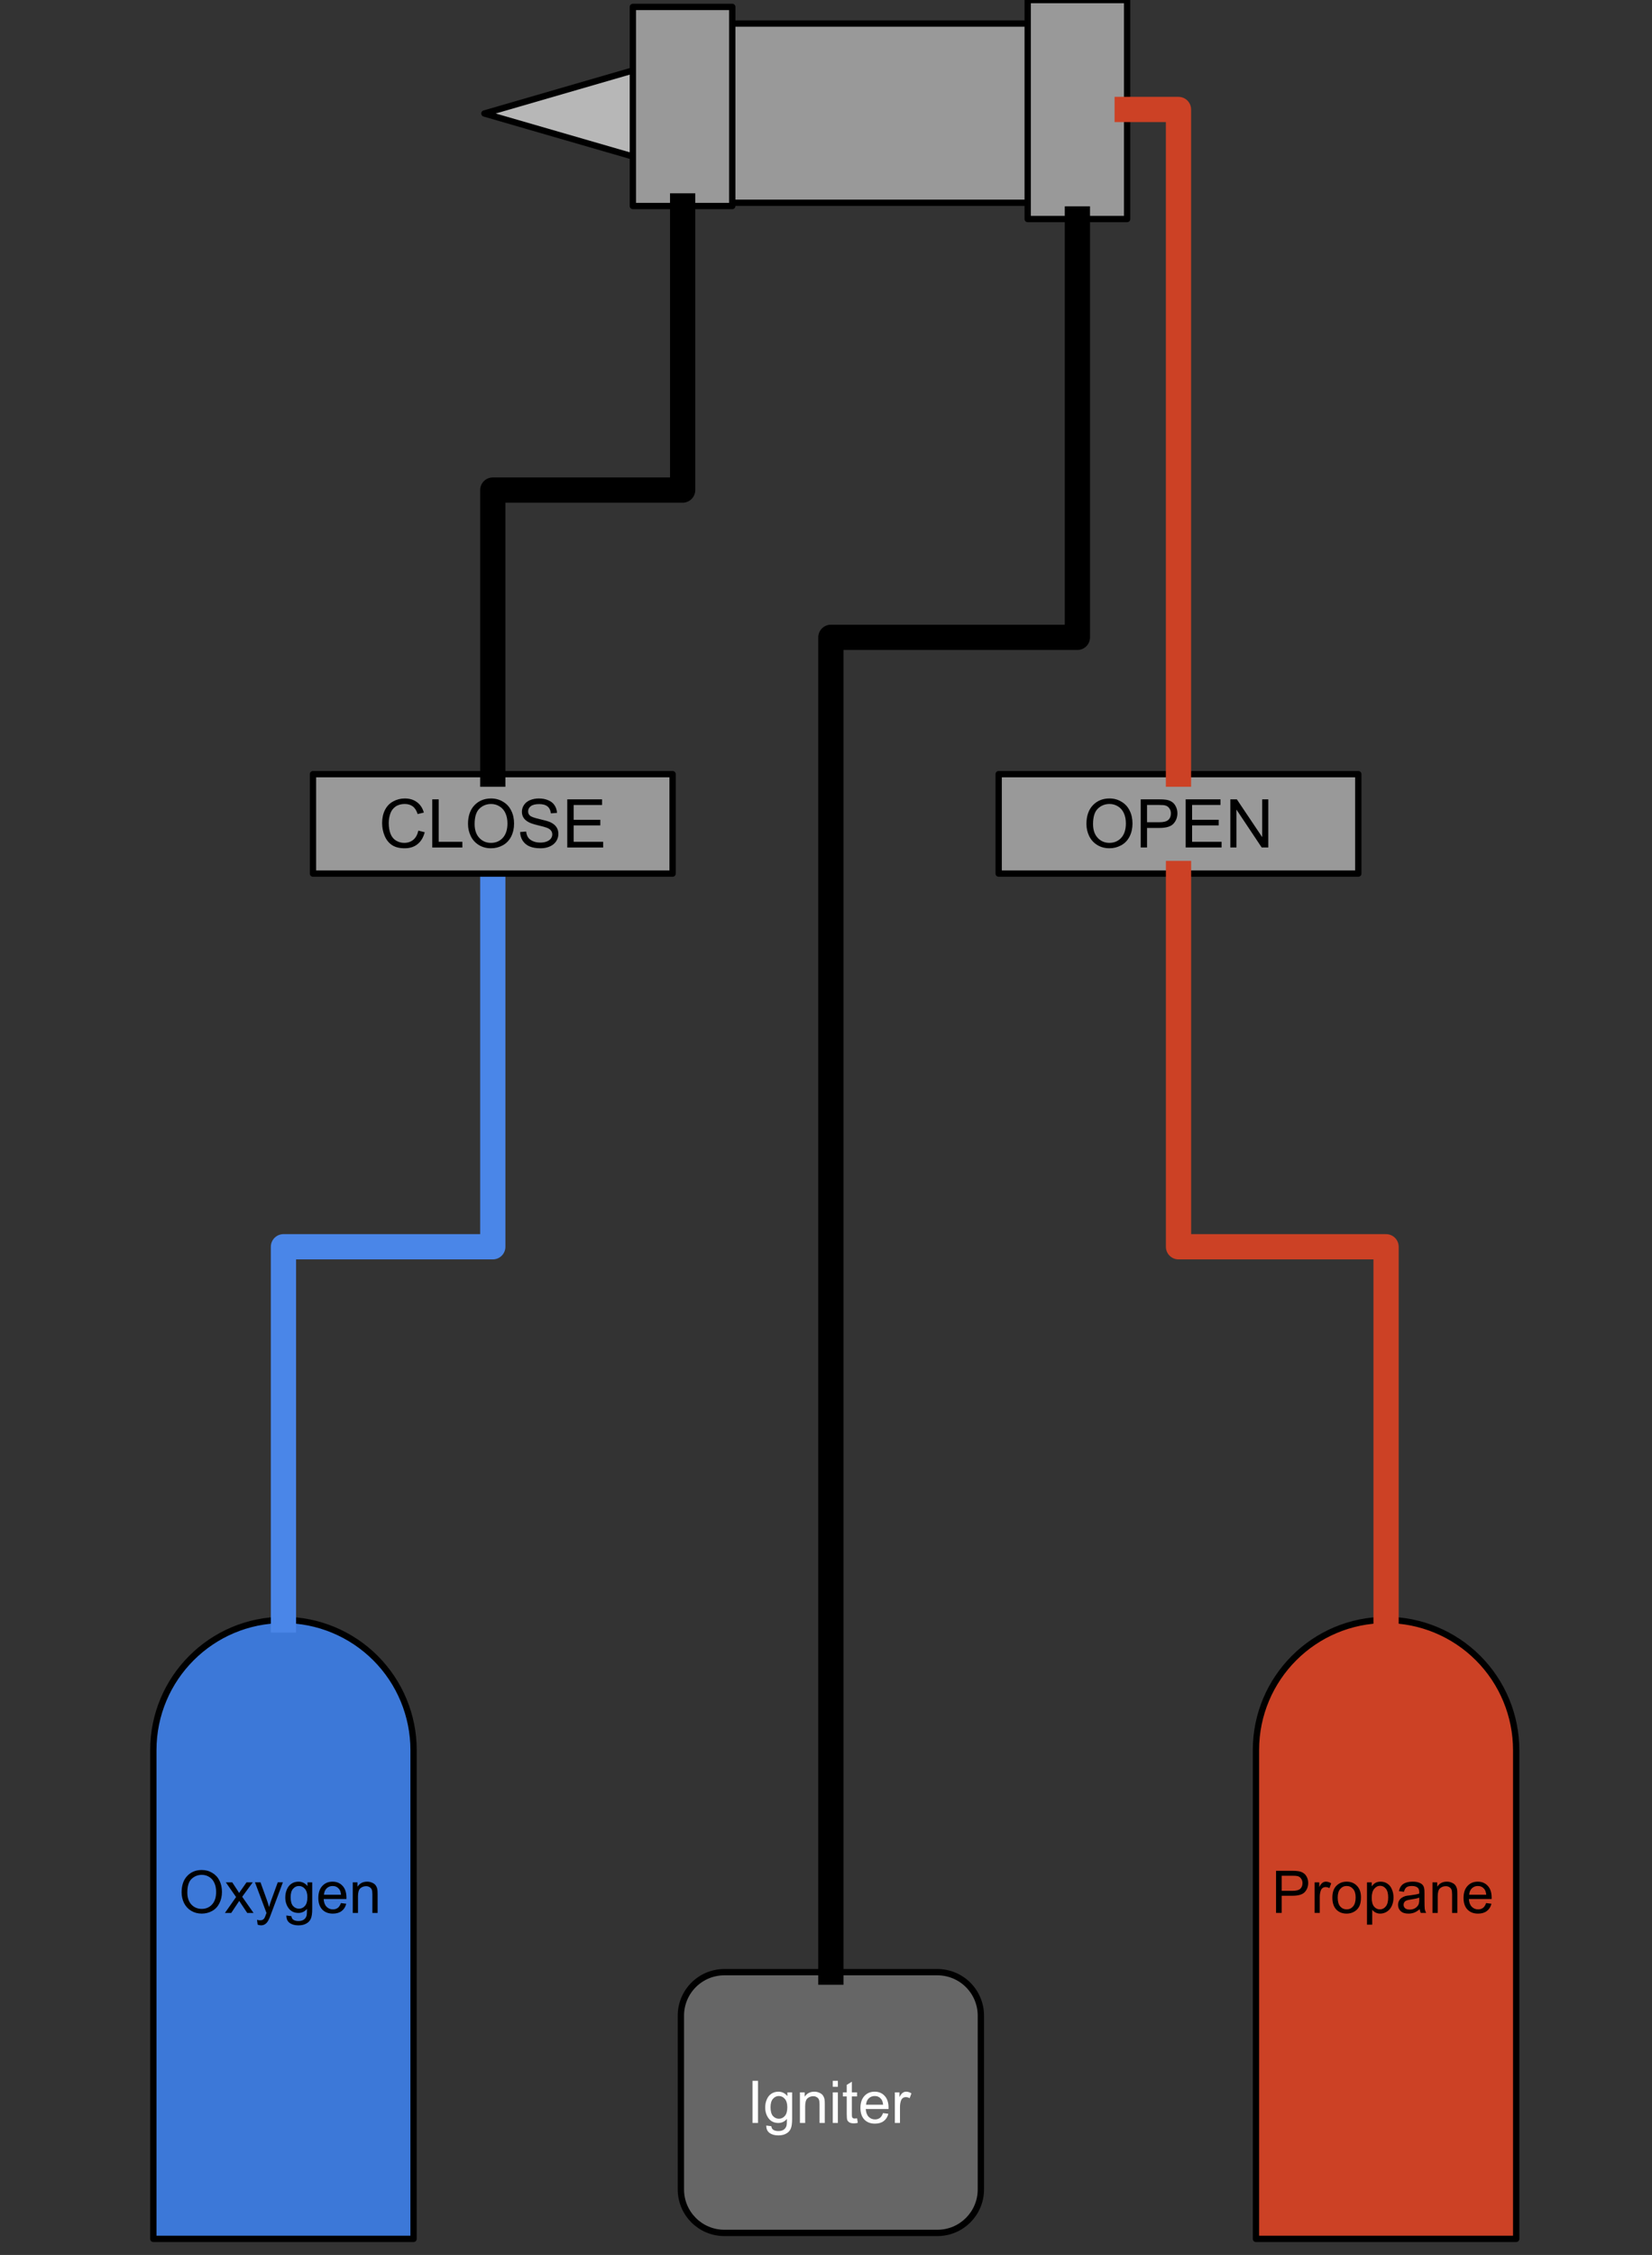 <svg version="1.1" viewBox="0.0 0.0 261.732 357.097" fill="none" stroke="none" stroke-linecap="square" stroke-miterlimit="10" xmlns:xlink="http://www.w3.org/1999/xlink" xmlns="http://www.w3.org/2000/svg"><rect x="0.0" y="0.0" width="261.732" height="357.097" fill="#333333" stroke="none"/><clipPath id="p.0"><path d="m0 0l261.732 0l0 357.097l-261.732 0l0 -357.097z" clip-rule="nonzero"/></clipPath><g clip-path="url(#p.0)"><path fill="#000000" fill-opacity="0.0" d="m0 0l261.732 0l0 357.097l-261.732 0z" fill-rule="evenodd"/><path fill="#3c78d8" d="m44.909 256.537l0 0l0 0c5.467 0 10.711 2.172 14.576 6.038c3.866 3.866 6.038 9.109 6.038 14.576l0 77.402c0 1.8310547E-4 -1.5258789E-4 3.3569336E-4 -3.4332275E-4 3.3569336E-4l-41.228 -3.3569336E-4l0 0c-1.9073486E-4 0 -3.4332275E-4 -1.5258789E-4 -3.4332275E-4 -3.3569336E-4l3.4332275E-4 -77.401l0 0c0 -11.385 9.229 -20.614 20.614 -20.614z" fill-rule="evenodd"/><path stroke="#000000" stroke-width="1.0" stroke-linejoin="round" stroke-linecap="butt" d="m44.909 256.537l0 0l0 0c5.467 0 10.711 2.172 14.576 6.038c3.866 3.866 6.038 9.109 6.038 14.576l0 77.402c0 1.8310547E-4 -1.5258789E-4 3.3569336E-4 -3.4332275E-4 3.3569336E-4l-41.228 -3.3569336E-4l0 0c-1.9073486E-4 0 -3.4332275E-4 -1.5258789E-4 -3.4332275E-4 -3.3569336E-4l3.4332275E-4 -77.401l0 0c0 -11.385 9.229 -20.614 20.614 -20.614z" fill-rule="evenodd"/><path fill="#cc4125" d="m219.599 256.537l0 0l0 0c5.467 0 10.711 2.172 14.576 6.038c3.866 3.866 6.038 9.109 6.038 14.576l0 77.402c0 1.8310547E-4 -1.6784668E-4 3.3569336E-4 -3.5095215E-4 3.3569336E-4l-41.228 -3.3569336E-4l0 0c-1.9836426E-4 0 -3.5095215E-4 -1.5258789E-4 -3.5095215E-4 -3.3569336E-4l3.5095215E-4 -77.401l0 0c0 -11.385 9.229 -20.614 20.614 -20.614z" fill-rule="evenodd"/><path stroke="#000000" stroke-width="1.0" stroke-linejoin="round" stroke-linecap="butt" d="m219.599 256.537l0 0l0 0c5.467 0 10.711 2.172 14.576 6.038c3.866 3.866 6.038 9.109 6.038 14.576l0 77.402c0 1.8310547E-4 -1.6784668E-4 3.3569336E-4 -3.5095215E-4 3.3569336E-4l-41.228 -3.3569336E-4l0 0c-1.9836426E-4 0 -3.5095215E-4 -1.5258789E-4 -3.5095215E-4 -3.3569336E-4l3.5095215E-4 -77.401l0 0c0 -11.385 9.229 -20.614 20.614 -20.614z" fill-rule="evenodd"/><path fill="#000000" fill-opacity="0.0" d="m0 284.976l88.787 0l0 31.528l-88.787 0z" fill-rule="evenodd"/><path fill="#000000" d="m28.773 299.686q0 -1.672 0.891 -2.609q0.891 -0.938 2.297 -0.938q0.938 0 1.672 0.453q0.75 0.438 1.141 1.234q0.391 0.781 0.391 1.781q0 1.016 -0.422 1.828q-0.406 0.797 -1.156 1.203q-0.75 0.406 -1.625 0.406q-0.938 0 -1.688 -0.453q-0.734 -0.453 -1.125 -1.234q-0.375 -0.797 -0.375 -1.672zm0.906 0.016q0 1.203 0.641 1.906q0.656 0.688 1.641 0.688q1.0 0 1.641 -0.703q0.641 -0.703 0.641 -1.984q0 -0.828 -0.281 -1.422q-0.266 -0.609 -0.797 -0.938q-0.531 -0.344 -1.188 -0.344q-0.938 0 -1.625 0.641q-0.672 0.641 -0.672 2.156zm5.959 3.234l1.766 -2.516l-1.625 -2.328l1.016 0l0.75 1.141q0.203 0.328 0.344 0.547q0.188 -0.312 0.359 -0.531l0.812 -1.156l0.984 0l-1.672 2.281l1.797 2.562l-1.0 0l-1.0 -1.5l-0.266 -0.406l-1.266 1.906l-1.0 0zm5.18 1.859l-0.094 -0.766q0.266 0.078 0.469 0.078q0.281 0 0.438 -0.094q0.172 -0.094 0.266 -0.266q0.078 -0.109 0.25 -0.609q0.031 -0.062 0.078 -0.188l-1.828 -4.859l0.875 0l1.016 2.812q0.188 0.531 0.344 1.109q0.141 -0.562 0.344 -1.094l1.031 -2.828l0.812 0l-1.844 4.922q-0.281 0.797 -0.453 1.094q-0.219 0.406 -0.5 0.594q-0.281 0.203 -0.672 0.203q-0.234 0 -0.531 -0.109zm4.555 -1.453l0.797 0.109q0.047 0.375 0.281 0.547q0.297 0.219 0.828 0.219q0.562 0 0.875 -0.234q0.312 -0.219 0.422 -0.625q0.062 -0.25 0.062 -1.062q-0.547 0.641 -1.344 0.641q-1.0 0 -1.547 -0.719q-0.547 -0.719 -0.547 -1.734q0 -0.688 0.25 -1.266q0.25 -0.594 0.719 -0.906q0.484 -0.328 1.125 -0.328q0.859 0 1.422 0.703l0 -0.594l0.75 0l0 4.188q0 1.125 -0.234 1.594q-0.219 0.484 -0.719 0.75q-0.5 0.281 -1.234 0.281q-0.859 0 -1.391 -0.391q-0.531 -0.391 -0.516 -1.172zm0.672 -2.906q0 0.953 0.375 1.391q0.391 0.438 0.953 0.438q0.562 0 0.938 -0.438q0.391 -0.438 0.391 -1.375q0 -0.875 -0.391 -1.328q-0.391 -0.453 -0.953 -0.453q-0.547 0 -0.938 0.453q-0.375 0.438 -0.375 1.312zm7.969 0.938l0.844 0.109q-0.188 0.75 -0.734 1.156q-0.547 0.406 -1.391 0.406q-1.062 0 -1.688 -0.656q-0.609 -0.656 -0.609 -1.828q0 -1.219 0.625 -1.891q0.625 -0.688 1.625 -0.688q0.984 0 1.594 0.672q0.609 0.656 0.609 1.859q0 0.062 0 0.219l-3.609 0q0.047 0.797 0.453 1.219q0.406 0.422 1.016 0.422q0.453 0 0.766 -0.234q0.312 -0.234 0.5 -0.766zm-2.688 -1.328l2.703 0q-0.062 -0.609 -0.312 -0.906q-0.391 -0.469 -1.016 -0.469q-0.562 0 -0.953 0.375q-0.375 0.375 -0.422 1.0zm4.563 2.891l0 -4.844l0.75 0l0 0.688q0.531 -0.797 1.531 -0.797q0.438 0 0.797 0.172q0.375 0.156 0.547 0.406q0.188 0.25 0.266 0.609q0.047 0.219 0.047 0.797l0 2.969l-0.828 0l0 -2.938q0 -0.5 -0.094 -0.75q-0.094 -0.25 -0.344 -0.391q-0.234 -0.156 -0.562 -0.156q-0.516 0 -0.906 0.328q-0.375 0.328 -0.375 1.266l0 2.641l-0.828 0z" fill-rule="nonzero"/><path fill="#000000" fill-opacity="0.0" d="m174.69 284.976l88.787 0l0 31.528l-88.787 0z" fill-rule="evenodd"/><path fill="#000000" d="m202.169 302.936l0 -6.672l2.516 0q0.672 0 1.016 0.062q0.5 0.078 0.828 0.312q0.328 0.219 0.531 0.641q0.203 0.406 0.203 0.906q0 0.859 -0.547 1.453q-0.531 0.578 -1.953 0.578l-1.703 0l0 2.719l-0.891 0zm0.891 -3.5l1.719 0q0.859 0 1.219 -0.312q0.359 -0.328 0.359 -0.906q0 -0.422 -0.219 -0.719q-0.203 -0.297 -0.547 -0.391q-0.234 -0.062 -0.828 -0.062l-1.703 0l0 2.391zm5.222 3.5l0 -4.844l0.734 0l0 0.734q0.281 -0.516 0.516 -0.672q0.25 -0.172 0.531 -0.172q0.422 0 0.844 0.266l-0.281 0.766q-0.297 -0.172 -0.609 -0.172q-0.266 0 -0.484 0.156q-0.203 0.156 -0.297 0.453q-0.141 0.438 -0.141 0.953l0 2.531l-0.812 0zm2.809 -2.422q0 -1.344 0.75 -1.984q0.625 -0.547 1.516 -0.547q1.0 0 1.625 0.656q0.641 0.656 0.641 1.812q0 0.938 -0.281 1.469q-0.281 0.531 -0.812 0.828q-0.531 0.297 -1.172 0.297q-1.016 0 -1.641 -0.641q-0.625 -0.656 -0.625 -1.891zm0.844 0q0 0.938 0.406 1.406q0.406 0.453 1.016 0.453q0.609 0 1.016 -0.469q0.406 -0.469 0.406 -1.422q0 -0.891 -0.406 -1.344q-0.406 -0.469 -1.016 -0.469q-0.609 0 -1.016 0.469q-0.406 0.453 -0.406 1.375zm4.641 4.281l0 -6.703l0.75 0l0 0.641q0.266 -0.375 0.594 -0.562q0.344 -0.188 0.812 -0.188q0.625 0 1.094 0.328q0.469 0.312 0.703 0.906q0.25 0.578 0.25 1.266q0 0.734 -0.266 1.328q-0.266 0.594 -0.781 0.922q-0.5 0.312 -1.062 0.312q-0.406 0 -0.734 -0.172q-0.328 -0.172 -0.531 -0.438l0 2.359l-0.828 0zm0.75 -4.25q0 0.938 0.375 1.391q0.375 0.438 0.922 0.438q0.547 0 0.922 -0.453q0.391 -0.469 0.391 -1.438q0 -0.938 -0.375 -1.391q-0.375 -0.453 -0.906 -0.453q-0.531 0 -0.938 0.484q-0.391 0.484 -0.391 1.422zm7.594 1.797q-0.453 0.391 -0.875 0.547q-0.422 0.156 -0.906 0.156q-0.797 0 -1.219 -0.391q-0.422 -0.391 -0.422 -1.0q0 -0.344 0.156 -0.641q0.156 -0.297 0.422 -0.469q0.266 -0.188 0.594 -0.281q0.234 -0.062 0.719 -0.109q1.0 -0.125 1.469 -0.281q0 -0.172 0 -0.219q0 -0.5 -0.234 -0.703q-0.312 -0.281 -0.922 -0.281q-0.578 0 -0.859 0.203q-0.281 0.203 -0.406 0.719l-0.797 -0.109q0.109 -0.516 0.359 -0.828q0.25 -0.328 0.719 -0.5q0.469 -0.172 1.094 -0.172q0.625 0 1.0 0.156q0.391 0.141 0.578 0.359q0.188 0.219 0.25 0.562q0.047 0.203 0.047 0.75l0 1.094q0 1.141 0.047 1.453q0.062 0.297 0.219 0.578l-0.859 0q-0.125 -0.25 -0.172 -0.594zm-0.062 -1.828q-0.453 0.172 -1.344 0.297q-0.5 0.078 -0.719 0.172q-0.203 0.094 -0.312 0.266q-0.109 0.172 -0.109 0.391q0 0.328 0.234 0.547q0.25 0.219 0.734 0.219q0.469 0 0.828 -0.203q0.375 -0.219 0.562 -0.578q0.125 -0.266 0.125 -0.812l0 -0.297zm2.094 2.422l0 -4.844l0.75 0l0 0.688q0.531 -0.797 1.531 -0.797q0.438 0 0.797 0.172q0.375 0.156 0.547 0.406q0.188 0.25 0.266 0.609q0.047 0.219 0.047 0.797l0 2.969l-0.828 0l0 -2.938q0 -0.5 -0.094 -0.75q-0.094 -0.25 -0.344 -0.391q-0.234 -0.156 -0.562 -0.156q-0.516 0 -0.906 0.328q-0.375 0.328 -0.375 1.266l0 2.641l-0.828 0zm8.5 -1.562l0.844 0.109q-0.188 0.75 -0.734 1.156q-0.547 0.406 -1.391 0.406q-1.062 0 -1.688 -0.656q-0.609 -0.656 -0.609 -1.828q0 -1.219 0.625 -1.891q0.625 -0.688 1.625 -0.688q0.984 0 1.594 0.672q0.609 0.656 0.609 1.859q0 0.062 0 0.219l-3.609 0q0.047 0.797 0.453 1.219q0.406 0.422 1.016 0.422q0.453 0 0.766 -0.234q0.312 -0.234 0.5 -0.766zm-2.688 -1.328l2.703 0q-0.062 -0.609 -0.312 -0.906q-0.391 -0.469 -1.016 -0.469q-0.562 0 -0.953 0.375q-0.375 0.375 -0.422 1.0z" fill-rule="nonzero"/><path fill="#000000" fill-opacity="0.0" d="m44.909 256.537l0 -59.095l33.165 0l0 -59.109" fill-rule="evenodd"/><path stroke="#4a86e8" stroke-width="4.0" stroke-linejoin="round" stroke-linecap="butt" d="m44.909 256.537l0 -59.095l33.165 0l0 -59.109" fill-rule="evenodd"/><path fill="#999999" d="m49.585 122.598l56.976 0l0 15.748l-56.976 0z" fill-rule="evenodd"/><path stroke="#000000" stroke-width="1.0" stroke-linejoin="round" stroke-linecap="butt" d="m49.585 122.598l56.976 0l0 15.748l-56.976 0z" fill-rule="evenodd"/><path fill="#000000" d="m66.276 131.541l1.016 0.25q-0.328 1.25 -1.156 1.906q-0.812 0.641 -2.016 0.641q-1.234 0 -2 -0.5q-0.766 -0.5 -1.172 -1.453q-0.406 -0.953 -0.406 -2.047q0 -1.188 0.453 -2.078q0.453 -0.891 1.297 -1.344q0.844 -0.469 1.844 -0.469q1.156 0 1.938 0.594q0.781 0.578 1.078 1.641l-0.984 0.234q-0.266 -0.844 -0.781 -1.219q-0.5 -0.375 -1.266 -0.375q-0.875 0 -1.469 0.422q-0.594 0.422 -0.828 1.141q-0.234 0.703 -0.234 1.453q0 0.969 0.281 1.703q0.281 0.719 0.875 1.078q0.594 0.359 1.297 0.359q0.844 0 1.438 -0.484q0.594 -0.5 0.797 -1.453zm2.211 2.672l0 -7.625l1.016 0l0 6.719l3.75 0l0 0.906l-4.766 0zm5.661 -3.719q0 -1.891 1.016 -2.969q1.031 -1.078 2.641 -1.078q1.047 0 1.891 0.516q0.859 0.5 1.297 1.406q0.453 0.891 0.453 2.047q0 1.156 -0.469 2.078q-0.469 0.906 -1.328 1.375q-0.859 0.469 -1.859 0.469q-1.078 0 -1.922 -0.516q-0.844 -0.516 -1.281 -1.406q-0.438 -0.906 -0.438 -1.922zm1.047 0.016q0 1.375 0.734 2.172q0.734 0.797 1.859 0.797q1.141 0 1.875 -0.797q0.734 -0.812 0.734 -2.281q0 -0.922 -0.312 -1.609q-0.312 -0.703 -0.922 -1.078q-0.609 -0.391 -1.359 -0.391q-1.078 0 -1.844 0.734q-0.766 0.734 -0.766 2.453zm7.211 1.25l0.953 -0.078q0.062 0.562 0.312 0.938q0.25 0.359 0.766 0.594q0.516 0.219 1.172 0.219q0.578 0 1.016 -0.172q0.438 -0.172 0.656 -0.469q0.219 -0.297 0.219 -0.656q0 -0.359 -0.219 -0.625q-0.203 -0.266 -0.672 -0.438q-0.312 -0.125 -1.359 -0.375q-1.047 -0.25 -1.469 -0.484q-0.547 -0.281 -0.828 -0.703q-0.266 -0.422 -0.266 -0.953q0 -0.578 0.328 -1.078q0.328 -0.5 0.953 -0.766q0.641 -0.266 1.406 -0.266q0.844 0 1.484 0.281q0.656 0.266 1.0 0.797q0.359 0.531 0.391 1.203l-0.969 0.078q-0.078 -0.719 -0.531 -1.094q-0.453 -0.375 -1.328 -0.375q-0.922 0 -1.344 0.344q-0.406 0.328 -0.406 0.813q0 0.406 0.297 0.672q0.281 0.266 1.516 0.547q1.234 0.281 1.688 0.484q0.672 0.312 0.984 0.781q0.312 0.469 0.312 1.078q0 0.609 -0.344 1.156q-0.344 0.531 -1.0 0.828q-0.656 0.297 -1.469 0.297q-1.047 0 -1.75 -0.297q-0.688 -0.297 -1.094 -0.906q-0.391 -0.609 -0.406 -1.375zm7.467 2.453l0 -7.625l5.516 0l0 0.891l-4.5 0l0 2.344l4.219 0l0 0.891l-4.219 0l0 2.594l4.672 0l0 0.906l-5.688 0z" fill-rule="nonzero"/><path fill="#b7b7b7" d="m114.853 29.007l-38.11 -11.032l38.11 -11.047z" fill-rule="evenodd"/><path stroke="#000000" stroke-width="1.0" stroke-linejoin="round" stroke-linecap="butt" d="m114.853 29.007l-38.11 -11.032l38.11 -11.047z" fill-rule="evenodd"/><path fill="#999999" d="m170.298 32.109l-69.575 0l0 -28.378l69.575 0z" fill-rule="evenodd"/><path stroke="#000000" stroke-width="1.0" stroke-linejoin="round" stroke-linecap="butt" d="m170.298 32.109l-69.575 0l0 -28.378l69.575 0z" fill-rule="evenodd"/><path fill="#999999" d="m178.571 34.689l-15.748 0l0 -34.677l15.748 0z" fill-rule="evenodd"/><path stroke="#000000" stroke-width="1.0" stroke-linejoin="round" stroke-linecap="butt" d="m178.571 34.689l-15.748 0l0 -34.677l15.748 0z" fill-rule="evenodd"/><path fill="#999999" d="m116.015 32.624l-15.748 0l0 -31.528l15.748 0z" fill-rule="evenodd"/><path stroke="#000000" stroke-width="1.0" stroke-linejoin="round" stroke-linecap="butt" d="m116.015 32.624l-15.748 0l0 -31.528l15.748 0z" fill-rule="evenodd"/><path fill="#000000" fill-opacity="0.0" d="m78.074 122.598l0 -44.988l30.079 0l0 -44.997" fill-rule="evenodd"/><path stroke="#000000" stroke-width="4.0" stroke-linejoin="round" stroke-linecap="butt" d="m78.074 122.598l0 -44.988l30.079 0l0 -44.997" fill-rule="evenodd"/><path fill="#999999" d="m158.223 122.597l56.976 0l0 15.748l-56.976 0z" fill-rule="evenodd"/><path stroke="#000000" stroke-width="1.0" stroke-linejoin="round" stroke-linecap="butt" d="m158.223 122.597l56.976 0l0 15.748l-56.976 0z" fill-rule="evenodd"/><path fill="#000000" d="m172.127 130.492q0 -1.891 1.016 -2.969q1.031 -1.078 2.641 -1.078q1.047 0 1.891 0.516q0.859 0.5 1.297 1.406q0.453 0.891 0.453 2.047q0 1.156 -0.469 2.078q-0.469 0.906 -1.328 1.375q-0.859 0.469 -1.859 0.469q-1.078 0 -1.922 -0.516q-0.844 -0.516 -1.281 -1.406q-0.438 -0.906 -0.438 -1.922zm1.047 0.016q0 1.375 0.734 2.172q0.734 0.797 1.859 0.797q1.141 0 1.875 -0.797q0.734 -0.812 0.734 -2.281q0 -0.922 -0.312 -1.609q-0.312 -0.703 -0.922 -1.078q-0.609 -0.391 -1.359 -0.391q-1.078 0 -1.844 0.734q-0.766 0.734 -0.766 2.453zm7.554 3.703l0 -7.625l2.875 0q0.75 0 1.156 0.062q0.562 0.094 0.938 0.359q0.391 0.266 0.609 0.75q0.234 0.469 0.234 1.031q0 0.969 -0.625 1.656q-0.609 0.672 -2.234 0.672l-1.953 0l0 3.094l-1.0 0zm1.0 -4.0l1.969 0q0.984 0 1.391 -0.359q0.422 -0.375 0.422 -1.031q0 -0.484 -0.25 -0.812q-0.234 -0.344 -0.641 -0.453q-0.25 -0.078 -0.938 -0.078l-1.953 0l0 2.734zm6.123 4.0l0 -7.625l5.516 0l0 0.891l-4.5 0l0 2.344l4.219 0l0 0.891l-4.219 0l0 2.594l4.672 0l0 0.906l-5.688 0zm7.076 0l0 -7.625l1.031 0l4.016 5.984l0 -5.984l0.969 0l0 7.625l-1.047 0l-4.0 -6.0l0 6.0l-0.969 0z" fill-rule="nonzero"/><path fill="#000000" fill-opacity="0.0" d="m219.599 256.537l0 -59.095l-32.882 0l0 -59.109" fill-rule="evenodd"/><path stroke="#cc4125" stroke-width="4.0" stroke-linejoin="round" stroke-linecap="butt" d="m219.599 256.537l0 -59.095l-32.882 0l0 -59.109" fill-rule="evenodd"/><path fill="#000000" fill-opacity="0.0" d="m186.711 122.597l0 -105.26l-8.126 0" fill-rule="evenodd"/><path stroke="#cc4125" stroke-width="4.0" stroke-linejoin="round" stroke-linecap="butt" d="m186.711 122.597l0 -105.26l-8.126 0" fill-rule="evenodd"/><path fill="#666666" d="m107.875 319.2l0 0c0 -3.801 3.081 -6.882 6.882 -6.882l33.764 0c1.825 0 3.576 0.725 4.866 2.016c1.291 1.291 2.016 3.041 2.016 4.866l0 27.527c0 3.801 -3.081 6.882 -6.882 6.882l-33.764 0c-3.801 0 -6.882 -3.081 -6.882 -6.882z" fill-rule="evenodd"/><path stroke="#000000" stroke-width="1.0" stroke-linejoin="round" stroke-linecap="butt" d="m107.875 319.2l0 0c0 -3.801 3.081 -6.882 6.882 -6.882l33.764 0c1.825 0 3.576 0.725 4.866 2.016c1.291 1.291 2.016 3.041 2.016 4.866l0 27.527c0 3.801 -3.081 6.882 -6.882 6.882l-33.764 0c-3.801 0 -6.882 -3.081 -6.882 -6.882z" fill-rule="evenodd"/><path fill="#000000" fill-opacity="0.0" d="m104.395 321.798l53.827 0l0 22.079l-53.827 0z" fill-rule="evenodd"/><path fill="#ffffff" d="m119.221 336.197l0 -6.672l0.875 0l0 6.672l-0.875 0zm2.185 0.406l0.797 0.109q0.047 0.375 0.281 0.547q0.297 0.219 0.828 0.219q0.562 0 0.875 -0.234q0.312 -0.219 0.422 -0.625q0.062 -0.25 0.062 -1.062q-0.547 0.641 -1.344 0.641q-1.0 0 -1.547 -0.719q-0.547 -0.719 -0.547 -1.734q0 -0.688 0.25 -1.266q0.25 -0.594 0.719 -0.906q0.484 -0.328 1.125 -0.328q0.859 0 1.422 0.703l0 -0.594l0.75 0l0 4.188q0 1.125 -0.234 1.594q-0.219 0.484 -0.719 0.75q-0.5 0.281 -1.234 0.281q-0.859 0 -1.391 -0.391q-0.531 -0.391 -0.516 -1.172zm0.672 -2.906q0 0.953 0.375 1.391q0.391 0.438 0.953 0.438q0.562 0 0.938 -0.438q0.391 -0.438 0.391 -1.375q0 -0.875 -0.391 -1.328q-0.391 -0.453 -0.953 -0.453q-0.547 0 -0.938 0.453q-0.375 0.438 -0.375 1.312zm4.657 2.5l0 -4.844l0.75 0l0 0.688q0.531 -0.797 1.531 -0.797q0.438 0 0.797 0.172q0.375 0.156 0.547 0.406q0.188 0.25 0.266 0.609q0.047 0.219 0.047 0.797l0 2.969l-0.828 0l0 -2.938q0 -0.5 -0.094 -0.75q-0.094 -0.25 -0.344 -0.391q-0.234 -0.156 -0.562 -0.156q-0.516 0 -0.906 0.328q-0.375 0.328 -0.375 1.266l0 2.641l-0.828 0zm5.203 -5.734l0 -0.938l0.812 0l0 0.938l-0.812 0zm0 5.734l0 -4.844l0.812 0l0 4.844l-0.812 0zm3.854 -0.734l0.109 0.719q-0.344 0.078 -0.609 0.078q-0.453 0 -0.703 -0.141q-0.234 -0.141 -0.344 -0.359q-0.094 -0.234 -0.094 -0.984l0 -2.781l-0.609 0l0 -0.641l0.609 0l0 -1.188l0.812 -0.5l0 1.688l0.828 0l0 0.641l-0.828 0l0 2.828q0 0.359 0.047 0.469q0.047 0.094 0.141 0.156q0.094 0.047 0.281 0.047q0.141 0 0.359 -0.031zm4.107 -0.828l0.844 0.109q-0.188 0.75 -0.734 1.156q-0.547 0.406 -1.391 0.406q-1.062 0 -1.688 -0.656q-0.609 -0.656 -0.609 -1.828q0 -1.219 0.625 -1.891q0.625 -0.688 1.625 -0.688q0.984 0 1.594 0.672q0.609 0.656 0.609 1.859q0 0.062 0 0.219l-3.609 0q0.047 0.797 0.453 1.219q0.406 0.422 1.016 0.422q0.453 0 0.766 -0.234q0.312 -0.234 0.5 -0.766zm-2.688 -1.328l2.703 0q-0.062 -0.609 -0.312 -0.906q-0.391 -0.469 -1.016 -0.469q-0.562 0 -0.953 0.375q-0.375 0.375 -0.422 1.0zm4.563 2.891l0 -4.844l0.734 0l0 0.734q0.281 -0.516 0.516 -0.672q0.25 -0.172 0.531 -0.172q0.422 0 0.844 0.266l-0.281 0.766q-0.297 -0.172 -0.609 -0.172q-0.266 0 -0.484 0.156q-0.203 0.156 -0.297 0.453q-0.141 0.438 -0.141 0.953l0 2.531l-0.812 0z" fill-rule="nonzero"/><path fill="#000000" fill-opacity="0.0" d="m131.639 312.318l0 -211.388l39.055 0l0 -66.25" fill-rule="evenodd"/><path stroke="#000000" stroke-width="4.0" stroke-linejoin="round" stroke-linecap="butt" d="m131.639 312.318l0 -211.388l39.055 0l0 -66.25" fill-rule="evenodd"/><path fill="#ff9900" d="m-96.0 16.252l11.039 -11.039l0 5.52l58.535 0l0 11.039l-58.535 0l0 5.52z" fill-rule="evenodd"/><path stroke="#000000" stroke-width="1.0" stroke-linejoin="round" stroke-linecap="butt" d="m-96.0 16.252l11.039 -11.039l0 5.52l58.535 0l0 11.039l-58.535 0l0 5.52z" fill-rule="evenodd"/></g></svg>
